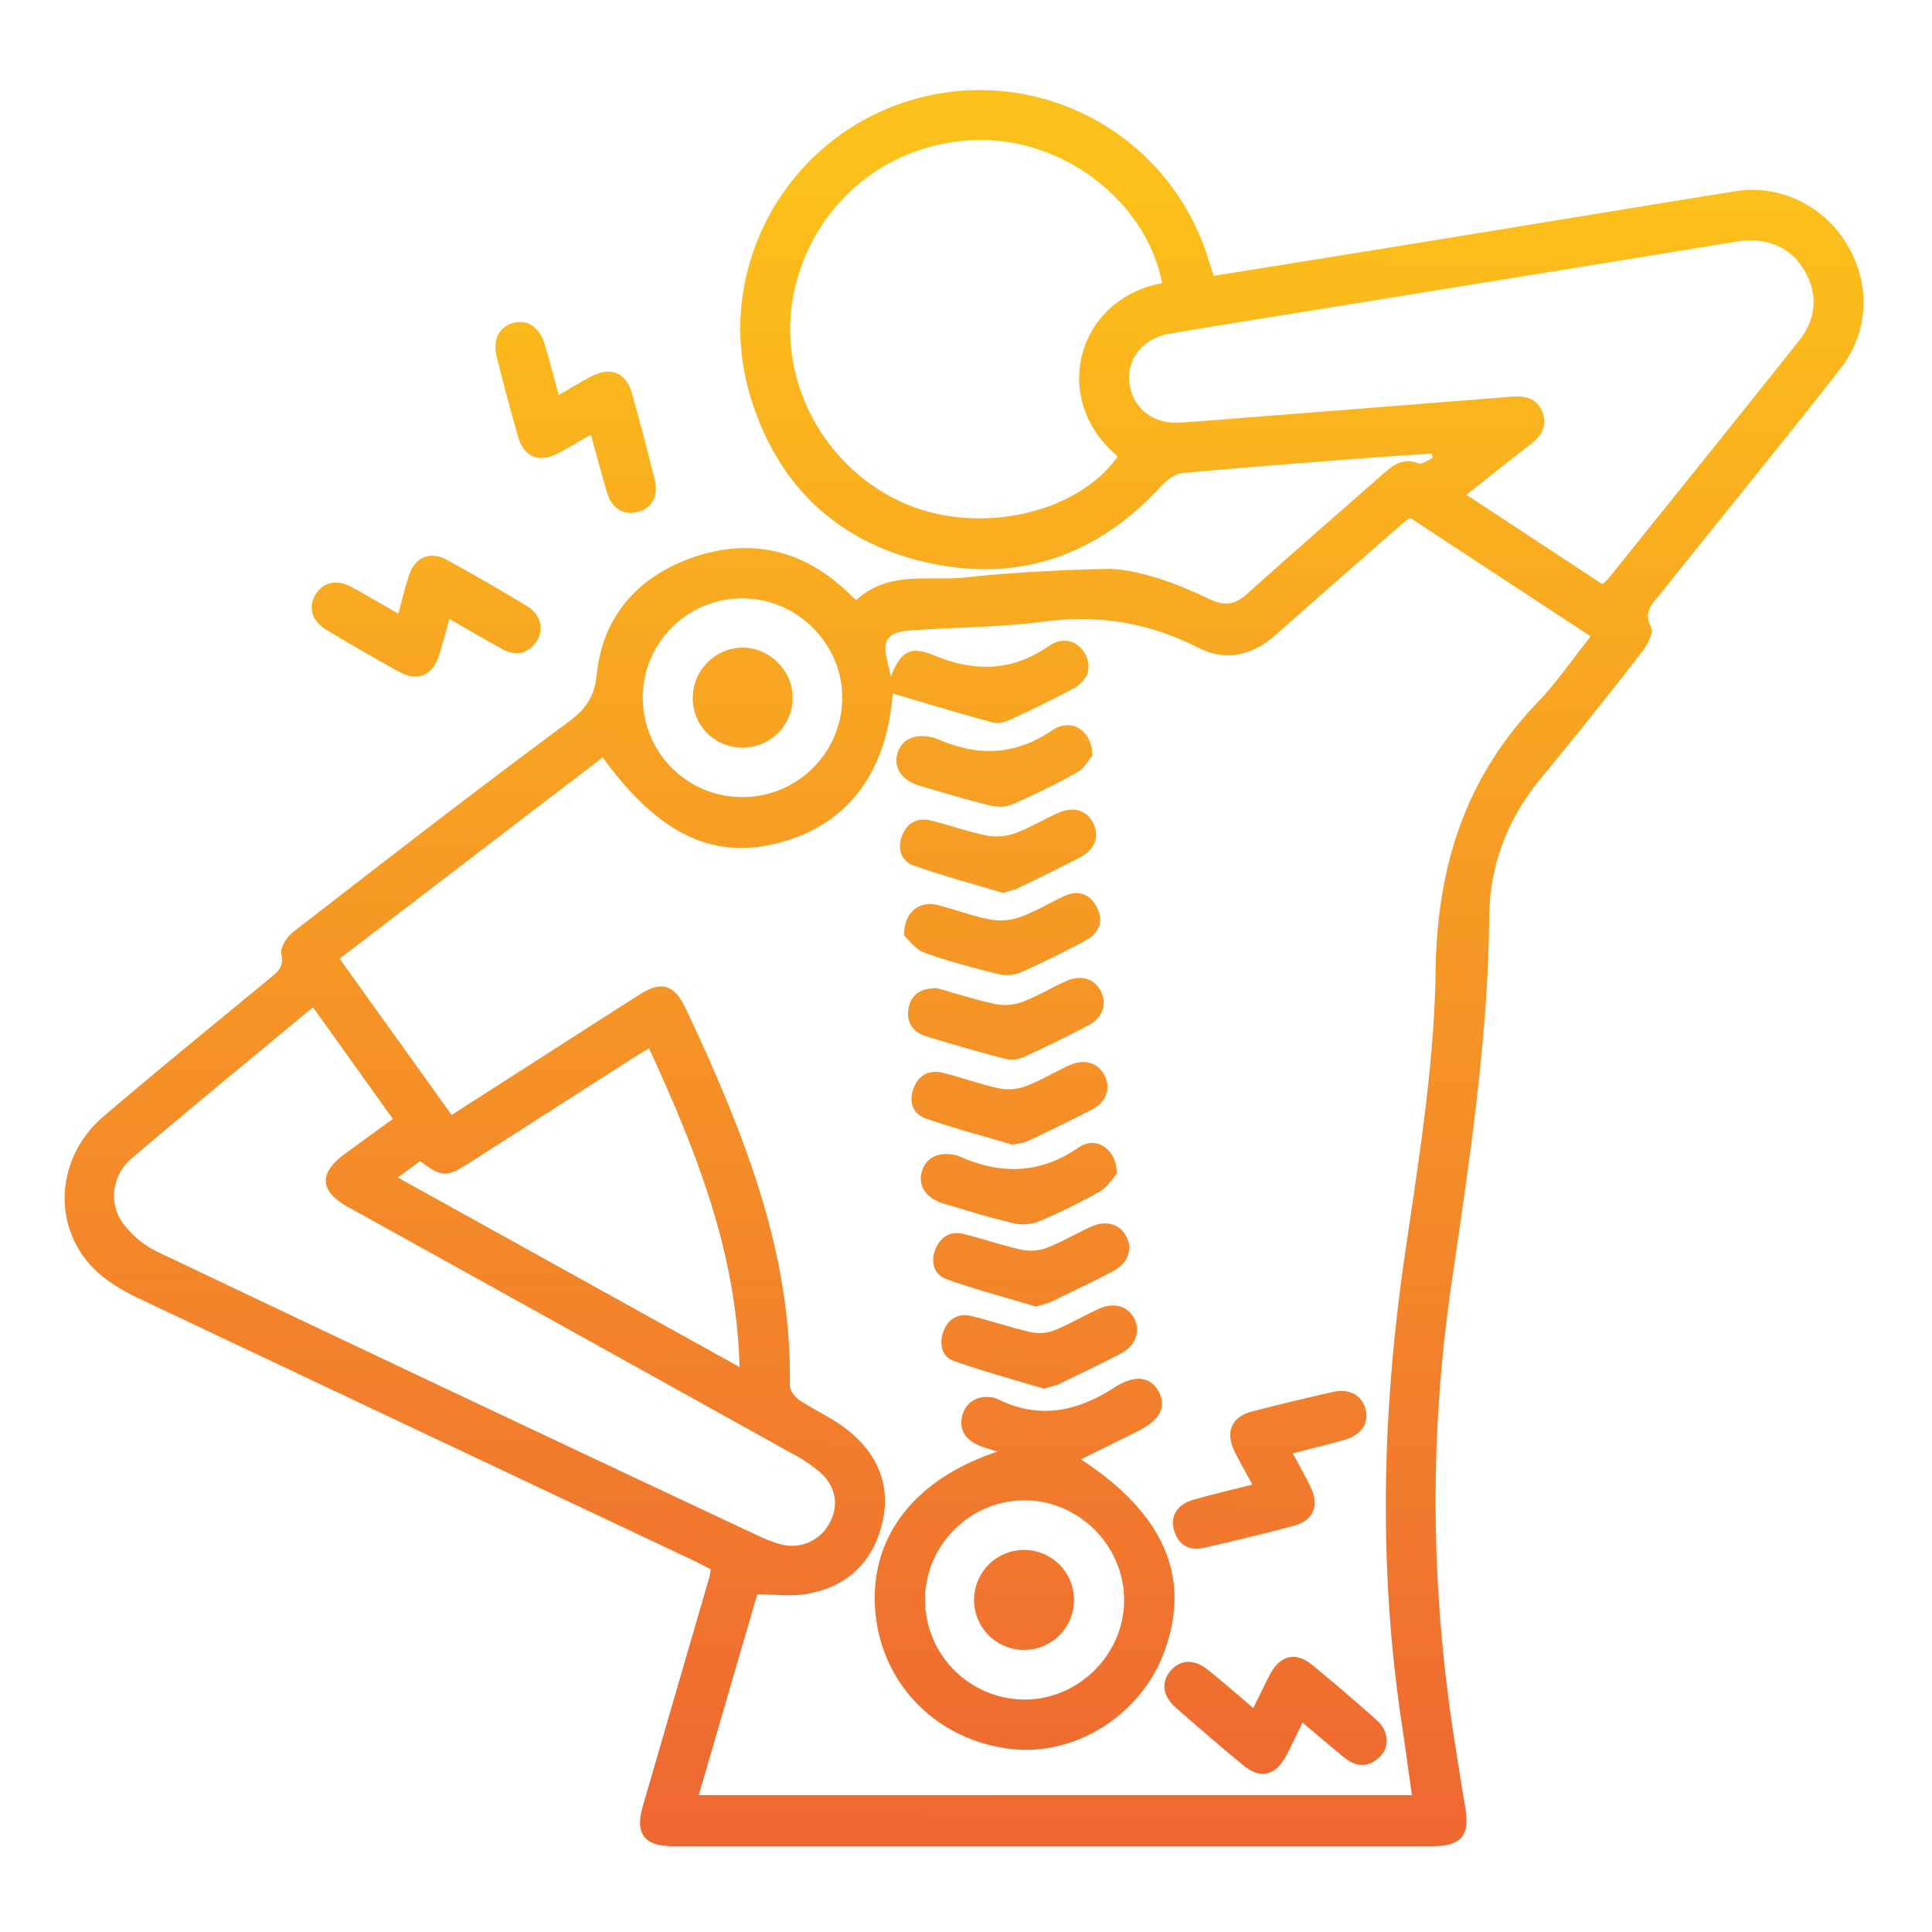 <svg id="Capa_1" data-name="Capa 1" xmlns="http://www.w3.org/2000/svg" xmlns:xlink="http://www.w3.org/1999/xlink" viewBox="0 0 1000 1000"><defs><style>.cls-1{fill:url(#Degradado_sin_nombre_8);}.cls-2{fill:url(#Degradado_sin_nombre_8-2);}.cls-3{fill:url(#Degradado_sin_nombre_8-3);}.cls-4{fill:url(#Degradado_sin_nombre_8-4);}.cls-5{fill:url(#Degradado_sin_nombre_8-5);}.cls-6{fill:url(#Degradado_sin_nombre_8-6);}.cls-7{fill:url(#Degradado_sin_nombre_8-7);}.cls-8{fill:url(#Degradado_sin_nombre_8-8);}.cls-9{fill:url(#Degradado_sin_nombre_8-9);}.cls-10{fill:url(#Degradado_sin_nombre_8-10);}.cls-11{fill:url(#Degradado_sin_nombre_8-11);}.cls-12{fill:url(#Degradado_sin_nombre_8-12);}.cls-13{fill:url(#Degradado_sin_nombre_8-13);}.cls-14{fill:url(#Degradado_sin_nombre_8-14);}.cls-15{fill:url(#Degradado_sin_nombre_8-15);}.cls-16{fill:url(#Degradado_sin_nombre_8-16);}</style><linearGradient id="Degradado_sin_nombre_8" x1="501.76" y1="100.18" x2="486.79" y2="1674.2" gradientUnits="userSpaceOnUse"><stop offset="0" stop-color="#fcc01a"/><stop offset="1" stop-color="#e31c45"/></linearGradient><linearGradient id="Degradado_sin_nombre_8-2" x1="222.72" y1="97.53" x2="207.75" y2="1671.55" xlink:href="#Degradado_sin_nombre_8"/><linearGradient id="Degradado_sin_nombre_8-3" x1="299.1" y1="98.25" x2="284.13" y2="1672.27" xlink:href="#Degradado_sin_nombre_8"/><linearGradient id="Degradado_sin_nombre_8-4" x1="537.26" y1="100.52" x2="522.29" y2="1674.54" xlink:href="#Degradado_sin_nombre_8"/><linearGradient id="Degradado_sin_nombre_8-5" x1="667.71" y1="101.76" x2="652.74" y2="1675.78" xlink:href="#Degradado_sin_nombre_8"/><linearGradient id="Degradado_sin_nombre_8-6" x1="663.46" y1="101.72" x2="648.49" y2="1675.74" xlink:href="#Degradado_sin_nombre_8"/><linearGradient id="Degradado_sin_nombre_8-7" x1="519.79" y1="100.35" x2="504.82" y2="1674.37" xlink:href="#Degradado_sin_nombre_8"/><linearGradient id="Degradado_sin_nombre_8-8" x1="522.31" y1="100.38" x2="507.34" y2="1674.4" xlink:href="#Degradado_sin_nombre_8"/><linearGradient id="Degradado_sin_nombre_8-9" x1="538.98" y1="100.53" x2="524.01" y2="1674.55" xlink:href="#Degradado_sin_nombre_8"/><linearGradient id="Degradado_sin_nombre_8-10" x1="543.52" y1="100.58" x2="528.55" y2="1674.6" xlink:href="#Degradado_sin_nombre_8"/><linearGradient id="Degradado_sin_nombre_8-11" x1="517.46" y1="100.33" x2="502.49" y2="1674.35" xlink:href="#Degradado_sin_nombre_8"/><linearGradient id="Degradado_sin_nombre_8-12" x1="526.95" y1="100.42" x2="511.98" y2="1674.44" xlink:href="#Degradado_sin_nombre_8"/><linearGradient id="Degradado_sin_nombre_8-13" x1="532.17" y1="100.47" x2="517.2" y2="1674.49" xlink:href="#Degradado_sin_nombre_8"/><linearGradient id="Degradado_sin_nombre_8-14" x1="524.62" y1="100.4" x2="509.65" y2="1674.42" xlink:href="#Degradado_sin_nombre_8"/><linearGradient id="Degradado_sin_nombre_8-15" x1="386.94" y1="99.09" x2="371.97" y2="1673.11" xlink:href="#Degradado_sin_nombre_8"/><linearGradient id="Degradado_sin_nombre_8-16" x1="537.26" y1="100.52" x2="522.29" y2="1674.54" xlink:href="#Degradado_sin_nombre_8"/></defs><path class="cls-1" d="M628.24,142.78C668.6,136.27,708,130,747.45,123.55c50.38-8.19,100.72-16.54,151.12-24.61,22.59-3.62,45.35,7.5,57.35,27.41,12.47,20.67,11.6,45.43-3.64,64.9-26,33.21-52.61,65.91-79,98.82-4.43,5.52-8.9,11-13.27,16.58-4.15,5.29-9.9,9.53-5.32,18.25,1.42,2.71-2.23,9.23-5.05,12.84-17,21.84-34.24,43.56-51.91,64.89-17.38,21-26.66,45-26.91,72-.59,64.57-10.59,128.13-19.8,191.76C739.66,745.06,740.62,823.5,753,901.89c1.78,11.24,3.49,22.49,5.44,33.7,2.51,14.38-2.09,20-16.94,20q-154.2,0-308.4,0-42.48,0-84.95,0c-14.66,0-19.54-6.56-15.48-20.54q17.22-59.32,34.47-118.64c.33-1.16.45-2.37.78-4.14-3-1.52-5.91-3.09-8.9-4.51Q216,740.25,73.07,672.64c-8.5-4-17.18-8.89-23.84-15.35-22.56-21.91-20.64-58,4.2-79.28,28.28-24.22,57.24-47.66,85.92-71.41,4-3.3,7.84-5.81,6.28-12.72-.74-3.25,2.8-8.91,6-11.4,45.25-35.05,90.48-70.14,136.44-104.24,10.56-7.83,19.23-13,20.79-28.92,3.05-31.19,22.62-52.28,52.37-61.65,29.37-9.25,55.87-2.2,78.15,19.45,1.09,1.07,2.23,2.09,3.77,3.54,16.61-15.56,37.8-9.74,57.17-11.84,23.83-2.59,47.87-3.74,71.85-4.34,8.87-.22,18.07,2.07,26.68,4.66,9.67,2.91,19,7.14,28.18,11.38,7.09,3.27,12.45,2.23,18.31-3,23.11-20.79,46.62-41.14,69.93-61.71,5.45-4.8,10.66-9.23,18.9-6,1.84.72,4.92-1.71,7.43-2.7-.19-.78-.39-1.57-.58-2.35-11.76.81-23.52,1.54-35.27,2.45-31.29,2.43-62.59,4.73-93.83,7.68-3.86.36-8.1,3.67-10.93,6.75-32.71,35.6-73.07,50-120.1,39.75s-78.52-39.91-92.48-86.11c-19.61-64.87,17.72-133.4,82.26-153.15a123.7,123.7,0,0,1,154.5,81.17C626.11,136.16,627.05,139.06,628.24,142.78ZM361.67,929.14H730.8c-1.77-12.49-3.34-24.37-5.14-36.22-12.28-81-10.36-161.83,1.41-242.83,7.11-49,15.34-98.31,16-147.57.77-54.17,15.43-100.1,52.88-139.1,9.88-10.29,18-22.26,27.39-34.05L729.82,268c-1.76,1.37-3.24,2.42-4.59,3.6-21.53,18.87-43.16,37.63-64.52,56.68-12.32,11-26.09,14.37-40.82,6.85-25.15-12.84-51.1-17.09-79.22-13.43-22.83,3-46,2.95-69.06,4.57-12.57.88-15.19,4.87-12.13,16.82.56,2.19,1,4.43,1.56,7.15,5.09-12.81,9.94-16.17,22-11.18,21,8.67,40.28,8.81,59.6-4.56,8-5.55,16-2.51,19.43,4.81,3.32,7,.6,13.51-7.93,17.9-10.11,5.21-20.29,10.29-30.63,15-2.92,1.34-6.78,2.51-9.67,1.73-17.48-4.71-34.79-10-51.78-15-3,40-22.39,66.78-56.58,76.65-35.25,10.17-63.8-2.76-93.56-43.57L175.77,496.21l58,80.9c33-21.18,65.1-41.8,97.25-62.31,11.26-7.19,17.93-5.26,23.58,6.61q6.35,13.33,12.35,26.81C390.75,602,409.88,656.94,408.81,717c-.05,2.54,2.46,6,4.77,7.55,8.16,5.46,17.4,9.46,25,15.51,16.06,12.72,23.09,29.63,17.66,49.91C451,809.53,437.6,821.59,417.64,825c-8.2,1.41-16.85.23-25.68.23C382.06,859.21,371.93,893.94,361.67,929.14ZM829.33,302.32a23.76,23.76,0,0,0,2.8-2.39c33.13-41.26,66.36-82.44,99.26-123.87,9.28-11.69,9.5-25.1,2-37-7.36-11.58-19.54-16.44-34.42-14q-106,17.24-212,34.37c-27.3,4.42-54.63,8.71-81.89,13.34-13.41,2.27-21.91,13.09-20.55,25.2,1.41,12.61,11.58,21.22,24.88,20.79,6.45-.21,12.88-.83,19.32-1.33q76.8-6,153.59-12.09c7-.55,13.09.56,16,7.84,3,7.67-.9,12.8-6.76,17.3-10.7,8.22-21.21,16.69-32.51,25.62ZM162,521.34c-31.65,26.31-63.06,52-94,78.36-9.64,8.22-11.9,22.44-4.8,32.83a48.51,48.51,0,0,0,18.55,15.53Q236.58,721.74,391.81,794.6a74.42,74.42,0,0,0,12,4.67,22,22,0,0,0,25.28-10.45c5.26-9.19,3.89-19.16-4.54-26.71a79.08,79.08,0,0,0-14.49-9.72Q295.2,688.52,180.25,624.8q-22.45-12.46-1.51-27.75c7.92-5.79,15.87-11.54,24.6-17.88ZM601.44,146.56C593.78,105.62,552.8,73,509,72.5c-47.33-.58-87.54,31.43-97.83,77.89-9.85,44.45,14.23,91.2,56.64,110,38.29,16.94,89.74,5.71,110.71-24.16C542.92,206.3,557.6,154.7,601.44,146.56Zm-218.65,561c-1.57-60.16-22.82-112.5-46.87-165-3.46,2.12-6.3,3.8-9.08,5.58Q284.95,575,243.06,601.84c-12,7.68-14.29,7.62-25.61-.86l-11.57,8.48Zm.75-295a51.6,51.6,0,0,0,52.4-50.75c.43-28.12-22.9-51.83-51.24-52.09a51.42,51.42,0,0,0-1.16,102.84Z"/><path class="cls-2" d="M206.18,317.68c2-7.49,3.47-13.73,5.46-19.79,3.12-9.46,10.88-12.87,19.66-8.1,14,7.63,27.82,15.7,41.51,23.93,7.07,4.25,9.05,12.09,4.94,18.16-4.51,6.65-10.73,7.92-17.69,4.13-8.85-4.83-17.52-10-27.43-15.62-1.88,6.66-3.43,12.43-5.15,18.15-3.32,11.1-11.14,14.61-21.2,9.06q-18.94-10.47-37.47-21.7c-7.47-4.52-9.36-11.52-5.57-18s10.82-8.29,18.44-4.2C189.7,308,197.51,312.71,206.18,317.68Z"/><path class="cls-3" d="M289.17,204.44c6.25-3.58,11.46-6.75,16.83-9.61,9.77-5.2,17.94-2.18,20.92,8.22,4.32,15,8.22,30.2,12,45.38,2.07,8.27-1.6,14.7-8.83,16.53-7.46,1.89-13.34-1.62-15.88-10-2.9-9.59-5.4-19.29-8.39-30-6.37,3.64-11.79,7-17.44,9.91-9.3,4.79-17.17,1.63-20.11-8.44-4-13.84-7.72-27.79-11.18-41.78-2.24-9,1.36-15.68,8.74-17.56s13.51,2.33,16.14,11.22C284.43,186.43,286.54,194.75,289.17,204.44Z"/><path class="cls-4" d="M559.51,755.36c43.22,28.3,57.19,61.16,43.17,99.5-12.13,33.19-46.87,54.82-80.71,50.26-37.46-5-65.23-33.28-68.8-70-3.74-38.4,19.14-69.17,63.11-83.77-3.85-1.26-7-2-9.85-3.3-6.62-3-10.22-7.93-8.31-15.46,1.77-7,8.32-10.67,15.77-9.2a10.11,10.11,0,0,1,2.63.85c21.39,10.54,40.9,6.44,60.32-6.1,11.1-7.16,19.23-5.22,23.08,2.49,4,7.93.22,14.61-11.43,20.38ZM530.38,879.7c28.2-.06,51.7-23.76,51.46-51.9-.23-27.9-23.37-51-51.23-51.23-28.29-.2-51.77,23.11-51.82,51.45A51.77,51.77,0,0,0,530.38,879.7Z"/><path class="cls-5" d="M648.72,884.12c3.21-6.53,5.77-12,8.59-17.41,5.21-9.93,13.29-12,21.74-5.07q17.09,14,33.58,28.74c6.15,5.47,6.8,13.67,1.71,18.78-5.62,5.64-12,5.77-18.16.84-7.14-5.71-14-11.73-22-18.39-3,6.16-5.58,11.59-8.35,16.9-5.52,10.62-13.33,12.6-22.34,5.19-11.85-9.75-23.47-19.79-35-29.94-7-6.14-7.6-13.51-2.26-19.38,5-5.48,12-5.7,18.89-.15C632.81,870.39,640.18,876.87,648.72,884.12Z"/><path class="cls-6" d="M648.21,768.42c-3.47-6.44-6.53-11.75-9.23-17.23-4.88-9.89-1.57-17.84,8.94-20.59,14-3.66,28-6.94,42.05-10.14,8.7-2,15.34,1.94,17,9.55,1.53,7-2.6,12.91-11.14,15.31s-17.12,4.44-26.67,6.89c3.36,6.33,6.47,11.82,9.22,17.49,4.65,9.59,1.6,17.22-8.58,20-15.39,4.18-30.92,7.84-46.46,11.44-7.74,1.8-13.33-1.32-15.64-9-2.2-7.34,1.63-13.52,9.95-15.87C627.38,773.47,637.23,771.2,648.21,768.42Z"/><path class="cls-7" d="M519.18,462.17c-15.5-4.66-31.23-8.84-46.52-14.26-6-2.12-8.21-8.37-6-14.73,2.5-7,7.88-10.26,15.25-8.45,9.83,2.42,19.43,5.92,29.33,7.86a28.45,28.45,0,0,0,14.59-1.47c7.45-2.73,14.34-7,21.61-10.26,8.32-3.75,15.46-1.39,18.67,5.77,3,6.73.39,13.26-7.48,17.35-10.35,5.38-20.84,10.5-31.34,15.56C524.9,460.72,522.14,461.24,519.18,462.17Z"/><path class="cls-8" d="M468,484.31c-.29-12.17,7.83-18.24,17.23-15.88,9.22,2.31,18.19,5.78,27.49,7.54a30.91,30.91,0,0,0,15.48-1.37c7.75-2.8,14.9-7.21,22.42-10.69s13.48-1.27,17.12,5.73c3.76,7.25,1.15,13.43-5.74,17.11-11.1,5.92-22.37,11.56-33.87,16.65a19.18,19.18,0,0,1-11.57.72c-12.8-3.18-25.63-6.49-38-11C473.8,491.4,470.29,486.33,468,484.31Z"/><path class="cls-9" d="M536.23,676.29c-15.41-4.64-31.15-8.77-46.41-14.26-6.47-2.32-8.28-9-5.57-15.6s8-9.37,14.87-7.64c10.11,2.54,20,6,30.19,8.18a23.74,23.74,0,0,0,12.85-1.23c7.69-3,14.87-7.29,22.4-10.74,7.83-3.59,14.89-1.57,18.32,4.84,3.63,6.79,1,14.1-7,18.27-10.35,5.37-20.86,10.44-31.37,15.48C542,674.76,539.3,675.31,536.23,676.29Z"/><path class="cls-10" d="M540.38,718.8c-15.18-4.6-31.17-8.9-46.73-14.4-6.3-2.23-7.54-8.88-5.45-14.95,2.27-6.6,7.59-9.91,14.5-8.28,10.44,2.46,20.61,6.05,31.07,8.39a21.4,21.4,0,0,0,12-1c7.94-3.21,15.38-7.64,23.19-11.19s15.08-1.15,18.23,5.27.61,13.93-6.72,17.76c-10.6,5.55-21.4,10.7-32.18,15.89C546.12,717.29,543.67,717.76,540.38,718.8Z"/><path class="cls-11" d="M565.39,391.08c-1.58,1.84-4,6.48-7.75,8.62-10.94,6.17-22.3,11.65-33.81,16.7-3.31,1.45-7.89,1.38-11.51.49-12.21-3-24.27-6.63-36.33-10.2-9.33-2.77-13.73-9.45-11.42-16.84,2.37-7.56,9.24-10.46,18.82-8a11.88,11.88,0,0,1,1.74.59c20.65,9.13,40.12,8.82,59.55-4.5C554.3,371.4,565.38,377.86,565.39,391.08Z"/><path class="cls-12" d="M524.13,592.51c-15-4.46-30.19-8.43-44.94-13.57-6.46-2.25-8.9-8.37-6.47-15.24,2.54-7.15,8-10.17,15.29-8.41,9.84,2.39,19.4,6,29.28,8.07A25.73,25.73,0,0,0,531,562.19c7.71-2.93,14.87-7.3,22.4-10.75,7.79-3.58,14.76-1.49,18.22,5s1.25,13.8-6.32,17.79c-10.87,5.71-22,11-33.05,16.28C529.86,591.69,527,591.85,524.13,592.51Z"/><path class="cls-13" d="M578,607.52c-1.89,2.07-4.59,6.79-8.66,9.13A289.38,289.38,0,0,1,538,632.09a22.73,22.73,0,0,1-13.25,1.1c-12.23-2.87-24.26-6.62-36.31-10.22-9.33-2.79-13.55-9.42-11.16-17,2.24-7.15,9.14-10.17,18.06-7.9a5.29,5.29,0,0,1,.87.31c21.5,9.65,41.84,9.53,62.1-4.48C567.25,587.72,578.19,594.71,578,607.52Z"/><path class="cls-14" d="M485,511.48c9.24,2.58,19.77,6,30.54,8.27a25.77,25.77,0,0,0,13.79-1.22c7.71-2.91,14.85-7.3,22.41-10.68,7.91-3.53,14.81-1.29,18.1,5.38s.94,13.58-6.75,17.62q-16.29,8.55-33,16.21a15.81,15.81,0,0,1-9.72,1c-13.65-3.52-27.2-7.5-40.7-11.57-7.13-2.15-10.78-7.31-9.38-14.72C471.54,514.89,476.37,511.44,485,511.48Z"/><path class="cls-15" d="M384.05,386.94a25.45,25.45,0,0,1-25.47-25.83,26.06,26.06,0,0,1,25.65-25.9c14.27-.11,26.4,12.23,26.08,26.53A25.86,25.86,0,0,1,384.05,386.94Z"/><path class="cls-16" d="M530.34,854a25.87,25.87,0,0,1-.58-51.74,25.87,25.87,0,1,1,.58,51.74Z"/></svg>
